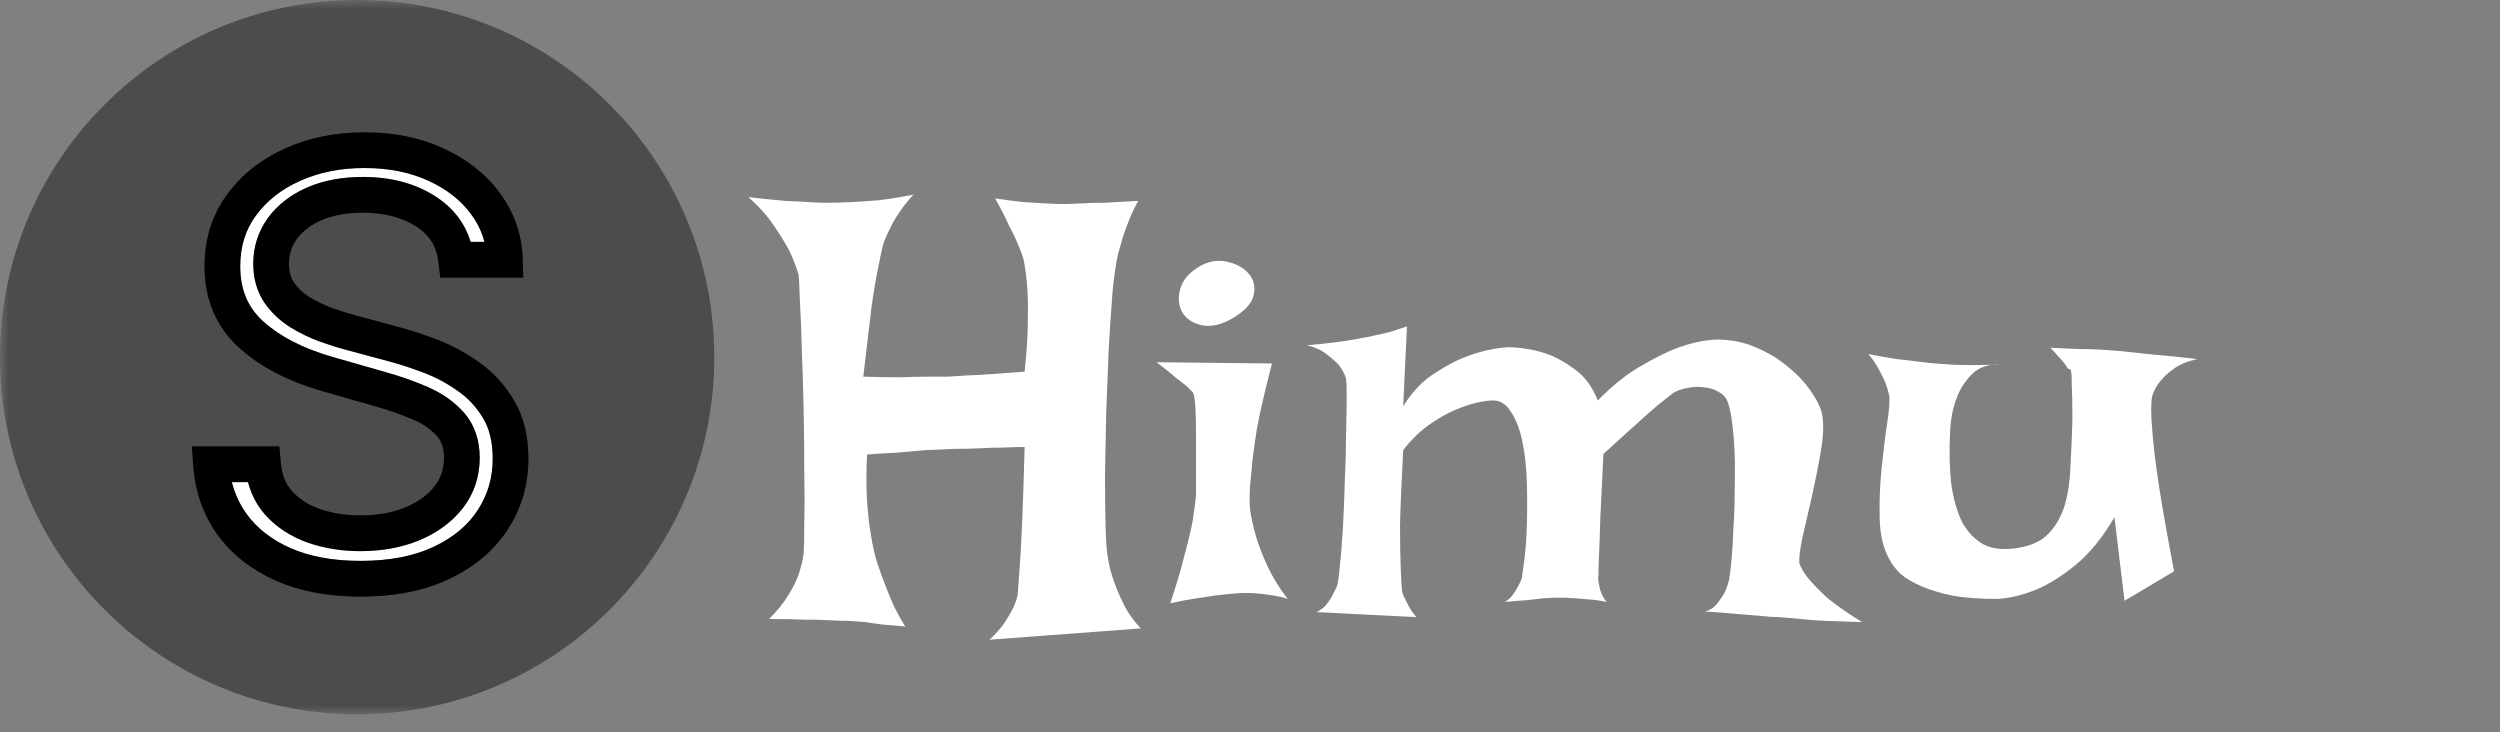 <svg width="140" height="41" viewBox="0 0 140 41" fill="none" xmlns="http://www.w3.org/2000/svg">
<rect x="0" y="0" width="140" height="41" fill="#808080" stroke="none"/>
<mask id="mask0_1_67" style="mask-type:luminance" maskUnits="userSpaceOnUse" x="0" y="0" width="140" height="40">
<path d="M140 0H0V40H140V0Z" fill="white"/>
</mask>
<g mask="url(#mask0_1_67)">
<path d="M40 20C40 8.954 31.046 0 20 0C8.954 0 0 8.954 0 20C0 31.046 8.954 40 20 40C31.046 40 40 31.046 40 20Z" fill="#4C4C4C"/>
</g>
<mask id="path-3-outside-1_1_67" maskUnits="userSpaceOnUse" x="10" y="7" width="20" height="27" fill="black">
<rect fill="white" x="10" y="7" width="20" height="27"/>
<path d="M25.546 14.546C25.409 13.394 24.856 12.5 23.886 11.864C22.917 11.227 21.727 10.909 20.318 10.909C19.288 10.909 18.386 11.076 17.614 11.409C16.849 11.742 16.25 12.201 15.818 12.784C15.394 13.367 15.182 14.03 15.182 14.773C15.182 15.394 15.329 15.928 15.625 16.375C15.928 16.814 16.314 17.182 16.784 17.477C17.254 17.765 17.746 18.004 18.261 18.193C18.776 18.375 19.25 18.523 19.682 18.636L22.046 19.273C22.651 19.432 23.326 19.651 24.068 19.932C24.818 20.212 25.534 20.595 26.216 21.079C26.905 21.557 27.474 22.171 27.921 22.921C28.367 23.671 28.591 24.591 28.591 25.682C28.591 26.939 28.261 28.076 27.602 29.091C26.951 30.106 25.996 30.913 24.739 31.511C23.489 32.11 21.97 32.409 20.182 32.409C18.515 32.409 17.072 32.14 15.852 31.602C14.64 31.064 13.686 30.314 12.989 29.352C12.299 28.39 11.909 27.273 11.818 26H14.727C14.803 26.879 15.098 27.606 15.614 28.182C16.136 28.75 16.796 29.174 17.591 29.454C18.394 29.727 19.258 29.864 20.182 29.864C21.258 29.864 22.224 29.689 23.079 29.341C23.936 28.985 24.614 28.492 25.114 27.864C25.614 27.227 25.864 26.485 25.864 25.636C25.864 24.864 25.648 24.235 25.216 23.75C24.784 23.265 24.216 22.871 23.511 22.568C22.807 22.265 22.046 22 21.227 21.773L18.364 20.954C16.546 20.432 15.106 19.686 14.046 18.716C12.985 17.746 12.454 16.477 12.454 14.909C12.454 13.606 12.807 12.47 13.511 11.5C14.223 10.523 15.178 9.765 16.375 9.227C17.579 8.682 18.924 8.409 20.409 8.409C21.909 8.409 23.242 8.678 24.409 9.216C25.576 9.746 26.5 10.473 27.182 11.398C27.871 12.322 28.235 13.371 28.273 14.546H25.546Z"/>
</mask>
<path d="M25.546 14.546C25.409 13.394 24.856 12.5 23.886 11.864C22.917 11.227 21.727 10.909 20.318 10.909C19.288 10.909 18.386 11.076 17.614 11.409C16.849 11.742 16.25 12.201 15.818 12.784C15.394 13.367 15.182 14.03 15.182 14.773C15.182 15.394 15.329 15.928 15.625 16.375C15.928 16.814 16.314 17.182 16.784 17.477C17.254 17.765 17.746 18.004 18.261 18.193C18.776 18.375 19.25 18.523 19.682 18.636L22.046 19.273C22.651 19.432 23.326 19.651 24.068 19.932C24.818 20.212 25.534 20.595 26.216 21.079C26.905 21.557 27.474 22.171 27.921 22.921C28.367 23.671 28.591 24.591 28.591 25.682C28.591 26.939 28.261 28.076 27.602 29.091C26.951 30.106 25.996 30.913 24.739 31.511C23.489 32.11 21.97 32.409 20.182 32.409C18.515 32.409 17.072 32.14 15.852 31.602C14.64 31.064 13.686 30.314 12.989 29.352C12.299 28.39 11.909 27.273 11.818 26H14.727C14.803 26.879 15.098 27.606 15.614 28.182C16.136 28.75 16.796 29.174 17.591 29.454C18.394 29.727 19.258 29.864 20.182 29.864C21.258 29.864 22.224 29.689 23.079 29.341C23.936 28.985 24.614 28.492 25.114 27.864C25.614 27.227 25.864 26.485 25.864 25.636C25.864 24.864 25.648 24.235 25.216 23.75C24.784 23.265 24.216 22.871 23.511 22.568C22.807 22.265 22.046 22 21.227 21.773L18.364 20.954C16.546 20.432 15.106 19.686 14.046 18.716C12.985 17.746 12.454 16.477 12.454 14.909C12.454 13.606 12.807 12.47 13.511 11.5C14.223 10.523 15.178 9.765 16.375 9.227C17.579 8.682 18.924 8.409 20.409 8.409C21.909 8.409 23.242 8.678 24.409 9.216C25.576 9.746 26.5 10.473 27.182 11.398C27.871 12.322 28.235 13.371 28.273 14.546H25.546Z" fill="white"/>
<path d="M25.546 14.546L24.552 14.663L24.657 15.546H25.546V14.546ZM23.886 11.864L23.338 12.7L23.338 12.7L23.886 11.864ZM17.614 11.409L17.218 10.491L17.214 10.492L17.614 11.409ZM15.818 12.784L15.014 12.189L15.009 12.196L15.818 12.784ZM15.625 16.375L14.791 16.926L14.796 16.935L14.802 16.943L15.625 16.375ZM16.784 17.477L16.252 18.324L16.262 18.33L16.784 17.477ZM18.261 18.193L17.916 19.132L17.928 19.136L18.261 18.193ZM19.682 18.636L19.942 17.671L19.936 17.669L19.682 18.636ZM22.046 19.273L21.785 20.238L21.792 20.24L22.046 19.273ZM24.068 19.932L23.715 20.867L23.718 20.869L24.068 19.932ZM26.216 21.079L25.636 21.895L25.647 21.902L26.216 21.079ZM27.921 22.921L28.779 22.409L28.779 22.409L27.921 22.921ZM27.602 29.091L26.764 28.546L26.761 28.551L27.602 29.091ZM24.739 31.511L24.309 30.608L24.307 30.609L24.739 31.511ZM15.852 31.602L15.447 32.516L15.449 32.517L15.852 31.602ZM12.989 29.352L12.176 29.935L12.179 29.939L12.989 29.352ZM11.818 26V25H10.744L10.821 26.071L11.818 26ZM14.727 26L15.724 25.914L15.645 25H14.727V26ZM15.614 28.182L14.868 28.849L14.878 28.859L15.614 28.182ZM17.591 29.454L17.259 30.398L17.269 30.401L17.591 29.454ZM23.079 29.341L23.457 30.267L23.464 30.264L23.079 29.341ZM25.114 27.864L25.896 28.486L25.9 28.482L25.114 27.864ZM25.216 23.75L25.963 23.085L25.963 23.085L25.216 23.75ZM23.511 22.568L23.116 23.487L23.116 23.487L23.511 22.568ZM21.227 21.773L20.953 22.734L20.96 22.736L21.227 21.773ZM18.364 20.954L18.087 21.916L18.089 21.916L18.364 20.954ZM14.046 18.716L13.371 19.454L13.371 19.454L14.046 18.716ZM13.511 11.5L12.703 10.911L12.702 10.912L13.511 11.5ZM16.375 9.227L16.785 10.139L16.788 10.138L16.375 9.227ZM24.409 9.216L23.99 10.124L23.995 10.126L24.409 9.216ZM27.182 11.398L26.377 11.991L26.38 11.996L27.182 11.398ZM28.273 14.546V15.546H29.305L29.272 14.513L28.273 14.546ZM25.546 14.546L26.538 14.428C26.367 12.983 25.652 11.826 24.435 11.028L23.886 11.864L23.338 12.7C24.061 13.174 24.451 13.805 24.552 14.663L25.546 14.546ZM23.886 11.864L24.435 11.028C23.27 10.263 21.88 9.909 20.318 9.909V10.909V11.909C21.575 11.909 22.563 12.191 23.338 12.7L23.886 11.864ZM20.318 10.909V9.909C19.181 9.909 18.14 10.093 17.218 10.491L17.614 11.409L18.01 12.327C18.633 12.059 19.394 11.909 20.318 11.909V10.909ZM17.614 11.409L17.214 10.492C16.313 10.885 15.565 11.445 15.014 12.189L15.818 12.784L16.622 13.379C16.935 12.957 17.384 12.6 18.013 12.326L17.614 11.409ZM15.818 12.784L15.009 12.196C14.457 12.956 14.182 13.826 14.182 14.773H15.182H16.182C16.182 14.235 16.331 13.779 16.627 13.372L15.818 12.784ZM15.182 14.773H14.182C14.182 15.558 14.371 16.291 14.791 16.926L15.625 16.375L16.459 15.824C16.288 15.565 16.182 15.23 16.182 14.773H15.182ZM15.625 16.375L14.802 16.943C15.185 17.498 15.672 17.959 16.252 18.324L16.784 17.477L17.317 16.631C16.957 16.405 16.671 16.131 16.448 15.807L15.625 16.375ZM16.784 17.477L16.262 18.33C16.787 18.652 17.339 18.919 17.916 19.132L18.261 18.193L18.606 17.255C18.153 17.088 17.72 16.878 17.307 16.625L16.784 17.477ZM18.261 18.193L17.928 19.136C18.464 19.325 18.964 19.482 19.427 19.603L19.682 18.636L19.936 17.669C19.536 17.564 19.089 17.425 18.594 17.25L18.261 18.193ZM19.682 18.636L19.422 19.602L21.785 20.238L22.046 19.273L22.305 18.307L19.942 17.671L19.682 18.636ZM22.046 19.273L21.792 20.24C22.357 20.388 22.997 20.596 23.715 20.867L24.068 19.932L24.421 18.996C23.655 18.707 22.947 18.475 22.299 18.305L22.046 19.273ZM24.068 19.932L23.718 20.869C24.383 21.117 25.022 21.458 25.636 21.895L26.216 21.079L26.795 20.265C26.046 19.732 25.253 19.307 24.418 18.995L24.068 19.932ZM26.216 21.079L25.647 21.902C26.213 22.294 26.685 22.8 27.061 23.432L27.921 22.921L28.779 22.409C28.262 21.541 27.597 20.82 26.785 20.257L26.216 21.079ZM27.921 22.921L27.061 23.432C27.396 23.993 27.591 24.727 27.591 25.682H28.591H29.591C29.591 24.455 29.339 23.348 28.779 22.409L27.921 22.921ZM28.591 25.682H27.591C27.591 26.754 27.313 27.7 26.764 28.546L27.602 29.091L28.441 29.636C29.21 28.452 29.591 27.125 29.591 25.682H28.591ZM27.602 29.091L26.761 28.551C26.225 29.386 25.425 30.077 24.309 30.608L24.739 31.511L25.168 32.414C26.568 31.748 27.677 30.826 28.444 29.631L27.602 29.091ZM24.739 31.511L24.307 30.609C23.225 31.128 21.862 31.409 20.182 31.409V32.409V33.409C22.077 33.409 23.753 33.092 25.171 32.413L24.739 31.511ZM20.182 32.409V31.409C18.62 31.409 17.321 31.157 16.256 30.687L15.852 31.602L15.449 32.517C16.823 33.123 18.41 33.409 20.182 33.409V32.409ZM15.852 31.602L16.258 30.688C15.188 30.213 14.38 29.569 13.799 28.766L12.989 29.352L12.179 29.939C12.991 31.06 14.092 31.915 15.447 32.516L15.852 31.602ZM12.989 29.352L13.802 28.77C13.228 27.97 12.895 27.032 12.816 25.929L11.818 26L10.821 26.071C10.924 27.513 11.37 28.811 12.176 29.935L12.989 29.352ZM11.818 26V27H14.727V26V25H11.818V26ZM14.727 26L13.731 26.086C13.823 27.148 14.189 28.089 14.868 28.849L15.614 28.182L16.359 27.515C16.008 27.123 15.784 26.609 15.724 25.914L14.727 26ZM15.614 28.182L14.878 28.859C15.521 29.558 16.323 30.068 17.259 30.398L17.591 29.454L17.923 28.511C17.267 28.28 16.752 27.942 16.35 27.505L15.614 28.182ZM17.591 29.454L17.269 30.401C18.185 30.712 19.158 30.864 20.182 30.864V29.864V28.864C19.357 28.864 18.603 28.742 17.913 28.508L17.591 29.454ZM20.182 29.864V30.864C21.366 30.864 22.463 30.672 23.457 30.267L23.079 29.341L22.703 28.415C21.984 28.707 21.149 28.864 20.182 28.864V29.864ZM23.079 29.341L23.464 30.264C24.452 29.853 25.276 29.266 25.896 28.486L25.114 27.864L24.331 27.241C23.951 27.718 23.42 28.116 22.695 28.418L23.079 29.341ZM25.114 27.864L25.9 28.482C26.545 27.66 26.864 26.697 26.864 25.636H25.864H24.864C24.864 26.273 24.682 26.795 24.327 27.246L25.114 27.864ZM25.864 25.636H26.864C26.864 24.668 26.588 23.787 25.963 23.085L25.216 23.75L24.469 24.415C24.708 24.683 24.864 25.06 24.864 25.636H25.864ZM25.216 23.75L25.963 23.085C25.418 22.473 24.721 22 23.907 21.649L23.511 22.568L23.116 23.487C23.711 23.742 24.151 24.058 24.469 24.415L25.216 23.75ZM23.511 22.568L23.907 21.649C23.156 21.327 22.352 21.047 21.495 20.809L21.227 21.773L20.96 22.736C21.739 22.953 22.457 23.203 23.116 23.487L23.511 22.568ZM21.227 21.773L21.502 20.811L18.638 19.993L18.364 20.954L18.089 21.916L20.953 22.734L21.227 21.773ZM18.364 20.954L18.64 19.994C16.925 19.5 15.637 18.816 14.72 17.978L14.046 18.716L13.371 19.454C14.575 20.555 16.166 21.363 18.087 21.916L18.364 20.954ZM14.046 18.716L14.72 17.978C13.887 17.216 13.454 16.225 13.454 14.909H12.454H11.454C11.454 16.729 12.083 18.276 13.371 19.454L14.046 18.716ZM12.454 14.909H13.454C13.454 13.798 13.751 12.872 14.32 12.088L13.511 11.5L12.702 10.912C11.863 12.068 11.454 13.414 11.454 14.909H12.454ZM13.511 11.5L14.32 12.089C14.921 11.264 15.733 10.612 16.785 10.139L16.375 9.227L15.965 8.315C14.623 8.918 13.526 9.781 12.703 10.911L13.511 11.5ZM16.375 9.227L16.788 10.138C17.847 9.658 19.049 9.409 20.409 9.409V8.409V7.409C18.799 7.409 17.312 7.705 15.963 8.316L16.375 9.227ZM20.409 8.409V9.409C21.789 9.409 22.975 9.656 23.99 10.124L24.409 9.216L24.828 8.308C23.51 7.7 22.03 7.409 20.409 7.409V8.409ZM24.409 9.216L23.995 10.126C25.025 10.594 25.808 11.22 26.377 11.991L27.182 11.398L27.986 10.804C27.192 9.727 26.126 8.898 24.823 8.306L24.409 9.216ZM27.182 11.398L26.38 11.996C26.945 12.753 27.242 13.604 27.273 14.578L28.273 14.546L29.272 14.513C29.228 13.139 28.797 11.891 27.983 10.8L27.182 11.398ZM28.273 14.546V13.546H25.546V14.546V15.546H28.273V14.546Z" fill="black" mask="url(#path-3-outside-1_1_67)"/>
<path d="M25.546 14.546L24.552 14.663L24.657 15.546H25.546V14.546ZM23.886 11.864L23.338 12.7L23.338 12.7L23.886 11.864ZM17.614 11.409L17.218 10.491L17.214 10.492L17.614 11.409ZM15.818 12.784L15.014 12.189L15.009 12.196L15.818 12.784ZM15.625 16.375L14.791 16.926L14.796 16.935L14.802 16.943L15.625 16.375ZM16.784 17.477L16.252 18.324L16.262 18.33L16.784 17.477ZM18.261 18.193L17.916 19.132L17.928 19.136L18.261 18.193ZM19.682 18.636L19.942 17.671L19.936 17.669L19.682 18.636ZM22.046 19.273L21.785 20.238L21.792 20.24L22.046 19.273ZM24.068 19.932L23.715 20.867L23.718 20.869L24.068 19.932ZM26.216 21.079L25.636 21.895L25.647 21.902L26.216 21.079ZM27.921 22.921L28.779 22.409L28.779 22.409L27.921 22.921ZM27.602 29.091L26.764 28.546L26.761 28.551L27.602 29.091ZM24.739 31.511L24.309 30.608L24.307 30.609L24.739 31.511ZM15.852 31.602L15.447 32.516L15.449 32.517L15.852 31.602ZM12.989 29.352L12.176 29.935L12.179 29.939L12.989 29.352ZM11.818 26V25H10.744L10.821 26.071L11.818 26ZM14.727 26L15.724 25.914L15.645 25H14.727V26ZM15.614 28.182L14.868 28.849L14.878 28.859L15.614 28.182ZM17.591 29.454L17.259 30.398L17.269 30.401L17.591 29.454ZM23.079 29.341L23.457 30.267L23.464 30.264L23.079 29.341ZM25.114 27.864L25.896 28.486L25.9 28.482L25.114 27.864ZM25.216 23.75L25.963 23.085L25.963 23.085L25.216 23.75ZM23.511 22.568L23.116 23.487L23.116 23.487L23.511 22.568ZM21.227 21.773L20.953 22.734L20.96 22.736L21.227 21.773ZM18.364 20.954L18.087 21.916L18.089 21.916L18.364 20.954ZM14.046 18.716L13.371 19.454L13.371 19.454L14.046 18.716ZM13.511 11.5L12.703 10.911L12.702 10.912L13.511 11.5ZM16.375 9.227L16.785 10.139L16.788 10.138L16.375 9.227ZM24.409 9.216L23.99 10.124L23.995 10.126L24.409 9.216ZM27.182 11.398L26.377 11.991L26.38 11.996L27.182 11.398ZM28.273 14.546V15.546H29.305L29.272 14.513L28.273 14.546ZM25.546 14.546L26.538 14.428C26.367 12.983 25.652 11.826 24.435 11.028L23.886 11.864L23.338 12.7C24.061 13.174 24.451 13.805 24.552 14.663L25.546 14.546ZM23.886 11.864L24.435 11.028C23.27 10.263 21.88 9.909 20.318 9.909V10.909V11.909C21.575 11.909 22.563 12.191 23.338 12.7L23.886 11.864ZM20.318 10.909V9.909C19.181 9.909 18.14 10.093 17.218 10.491L17.614 11.409L18.01 12.327C18.633 12.059 19.394 11.909 20.318 11.909V10.909ZM17.614 11.409L17.214 10.492C16.313 10.885 15.565 11.445 15.014 12.189L15.818 12.784L16.622 13.379C16.935 12.957 17.384 12.6 18.013 12.326L17.614 11.409ZM15.818 12.784L15.009 12.196C14.457 12.956 14.182 13.826 14.182 14.773H15.182H16.182C16.182 14.235 16.331 13.779 16.627 13.372L15.818 12.784ZM15.182 14.773H14.182C14.182 15.558 14.371 16.291 14.791 16.926L15.625 16.375L16.459 15.824C16.288 15.565 16.182 15.23 16.182 14.773H15.182ZM15.625 16.375L14.802 16.943C15.185 17.498 15.672 17.959 16.252 18.324L16.784 17.477L17.317 16.631C16.957 16.405 16.671 16.131 16.448 15.807L15.625 16.375ZM16.784 17.477L16.262 18.33C16.787 18.652 17.339 18.919 17.916 19.132L18.261 18.193L18.606 17.255C18.153 17.088 17.72 16.878 17.307 16.625L16.784 17.477ZM18.261 18.193L17.928 19.136C18.464 19.325 18.964 19.482 19.427 19.603L19.682 18.636L19.936 17.669C19.536 17.564 19.089 17.425 18.594 17.25L18.261 18.193ZM19.682 18.636L19.422 19.602L21.785 20.238L22.046 19.273L22.305 18.307L19.942 17.671L19.682 18.636ZM22.046 19.273L21.792 20.24C22.357 20.388 22.997 20.596 23.715 20.867L24.068 19.932L24.421 18.996C23.655 18.707 22.947 18.475 22.299 18.305L22.046 19.273ZM24.068 19.932L23.718 20.869C24.383 21.117 25.022 21.458 25.636 21.895L26.216 21.079L26.795 20.265C26.046 19.732 25.253 19.307 24.418 18.995L24.068 19.932ZM26.216 21.079L25.647 21.902C26.213 22.294 26.685 22.8 27.061 23.432L27.921 22.921L28.779 22.409C28.262 21.541 27.597 20.82 26.785 20.257L26.216 21.079ZM27.921 22.921L27.061 23.432C27.396 23.993 27.591 24.727 27.591 25.682H28.591H29.591C29.591 24.455 29.339 23.348 28.779 22.409L27.921 22.921ZM28.591 25.682H27.591C27.591 26.754 27.313 27.7 26.764 28.546L27.602 29.091L28.441 29.636C29.21 28.452 29.591 27.125 29.591 25.682H28.591ZM27.602 29.091L26.761 28.551C26.225 29.386 25.425 30.077 24.309 30.608L24.739 31.511L25.168 32.414C26.568 31.748 27.677 30.826 28.444 29.631L27.602 29.091ZM24.739 31.511L24.307 30.609C23.225 31.128 21.862 31.409 20.182 31.409V32.409V33.409C22.077 33.409 23.753 33.092 25.171 32.413L24.739 31.511ZM20.182 32.409V31.409C18.62 31.409 17.321 31.157 16.256 30.687L15.852 31.602L15.449 32.517C16.823 33.123 18.41 33.409 20.182 33.409V32.409ZM15.852 31.602L16.258 30.688C15.188 30.213 14.38 29.569 13.799 28.766L12.989 29.352L12.179 29.939C12.991 31.06 14.092 31.915 15.447 32.516L15.852 31.602ZM12.989 29.352L13.802 28.77C13.228 27.97 12.895 27.032 12.816 25.929L11.818 26L10.821 26.071C10.924 27.513 11.37 28.811 12.176 29.935L12.989 29.352ZM11.818 26V27H14.727V26V25H11.818V26ZM14.727 26L13.731 26.086C13.823 27.148 14.189 28.089 14.868 28.849L15.614 28.182L16.359 27.515C16.008 27.123 15.784 26.609 15.724 25.914L14.727 26ZM15.614 28.182L14.878 28.859C15.521 29.558 16.323 30.068 17.259 30.398L17.591 29.454L17.923 28.511C17.267 28.28 16.752 27.942 16.35 27.505L15.614 28.182ZM17.591 29.454L17.269 30.401C18.185 30.712 19.158 30.864 20.182 30.864V29.864V28.864C19.357 28.864 18.603 28.742 17.913 28.508L17.591 29.454ZM20.182 29.864V30.864C21.366 30.864 22.463 30.672 23.457 30.267L23.079 29.341L22.703 28.415C21.984 28.707 21.149 28.864 20.182 28.864V29.864ZM23.079 29.341L23.464 30.264C24.452 29.853 25.276 29.266 25.896 28.486L25.114 27.864L24.331 27.241C23.951 27.718 23.42 28.116 22.695 28.418L23.079 29.341ZM25.114 27.864L25.9 28.482C26.545 27.66 26.864 26.697 26.864 25.636H25.864H24.864C24.864 26.273 24.682 26.795 24.327 27.246L25.114 27.864ZM25.864 25.636H26.864C26.864 24.668 26.588 23.787 25.963 23.085L25.216 23.75L24.469 24.415C24.708 24.683 24.864 25.06 24.864 25.636H25.864ZM25.216 23.75L25.963 23.085C25.418 22.473 24.721 22 23.907 21.649L23.511 22.568L23.116 23.487C23.711 23.742 24.151 24.058 24.469 24.415L25.216 23.75ZM23.511 22.568L23.907 21.649C23.156 21.327 22.352 21.047 21.495 20.809L21.227 21.773L20.96 22.736C21.739 22.953 22.457 23.203 23.116 23.487L23.511 22.568ZM21.227 21.773L21.502 20.811L18.638 19.993L18.364 20.954L18.089 21.916L20.953 22.734L21.227 21.773ZM18.364 20.954L18.64 19.994C16.925 19.5 15.637 18.816 14.72 17.978L14.046 18.716L13.371 19.454C14.575 20.555 16.166 21.363 18.087 21.916L18.364 20.954ZM14.046 18.716L14.72 17.978C13.887 17.216 13.454 16.225 13.454 14.909H12.454H11.454C11.454 16.729 12.083 18.276 13.371 19.454L14.046 18.716ZM12.454 14.909H13.454C13.454 13.798 13.751 12.872 14.32 12.088L13.511 11.5L12.702 10.912C11.863 12.068 11.454 13.414 11.454 14.909H12.454ZM13.511 11.5L14.32 12.089C14.921 11.264 15.733 10.612 16.785 10.139L16.375 9.227L15.965 8.315C14.623 8.918 13.526 9.781 12.703 10.911L13.511 11.5ZM16.375 9.227L16.788 10.138C17.847 9.658 19.049 9.409 20.409 9.409V8.409V7.409C18.799 7.409 17.312 7.705 15.963 8.316L16.375 9.227ZM20.409 8.409V9.409C21.789 9.409 22.975 9.656 23.99 10.124L24.409 9.216L24.828 8.308C23.51 7.7 22.03 7.409 20.409 7.409V8.409ZM24.409 9.216L23.995 10.126C25.025 10.594 25.808 11.22 26.377 11.991L27.182 11.398L27.986 10.804C27.192 9.727 26.126 8.898 24.823 8.306L24.409 9.216ZM27.182 11.398L26.38 11.996C26.945 12.753 27.242 13.604 27.273 14.578L28.273 14.546L29.272 14.513C29.228 13.139 28.797 11.891 27.983 10.8L27.182 11.398ZM28.273 14.546V13.546H25.546V14.546V15.546H28.273V14.546Z" fill="black" fill-opacity="0.32" mask="url(#path-3-outside-1_1_67)"/>
<path d="M41.91 11.039C42.73 11.133 43.422 11.203 43.984 11.25C44.547 11.273 44.992 11.297 45.32 11.32C45.719 11.344 46.035 11.355 46.27 11.355C46.668 11.355 47.125 11.344 47.641 11.32C48.086 11.297 48.602 11.262 49.188 11.215C49.797 11.145 50.453 11.039 51.156 10.898C50.828 11.25 50.559 11.59 50.348 11.918C50.137 12.223 49.973 12.504 49.855 12.762C49.715 13.043 49.598 13.301 49.504 13.535C49.41 13.84 49.305 14.309 49.188 14.941C49.07 15.48 48.941 16.242 48.801 17.227C48.684 18.211 48.531 19.5 48.344 21.094C49.141 21.117 49.832 21.129 50.418 21.129C51.004 21.105 51.496 21.094 51.895 21.094H53.055C53.383 21.07 53.758 21.047 54.18 21.023C54.883 21 55.949 20.93 57.379 20.812C57.496 19.734 57.555 18.809 57.555 18.035C57.578 17.238 57.566 16.57 57.52 16.031C57.473 15.422 57.402 14.906 57.309 14.484C57.238 14.25 57.133 13.969 56.992 13.641C56.875 13.359 56.711 13.02 56.5 12.621C56.312 12.199 56.055 11.695 55.727 11.109C56.336 11.203 56.875 11.273 57.344 11.32C57.836 11.344 58.246 11.367 58.574 11.391C58.949 11.414 59.266 11.426 59.523 11.426C59.781 11.426 60.121 11.414 60.543 11.391C60.895 11.367 61.328 11.355 61.844 11.355C62.359 11.332 62.992 11.297 63.742 11.25C63.555 11.578 63.391 11.918 63.25 12.27C63.109 12.621 62.992 12.938 62.898 13.219C62.805 13.547 62.711 13.875 62.617 14.203C62.5 14.695 62.395 15.41 62.301 16.348C62.23 17.285 62.16 18.328 62.09 19.477C62.043 20.625 61.996 21.82 61.949 23.062C61.926 24.305 61.902 25.477 61.879 26.578C61.879 27.68 61.891 28.664 61.914 29.531C61.938 30.375 61.984 30.973 62.055 31.324C62.125 31.746 62.242 32.18 62.406 32.625C62.547 33.023 62.734 33.457 62.969 33.926C63.203 34.371 63.508 34.793 63.883 35.191L55.41 35.824C55.762 35.496 56.043 35.18 56.254 34.875C56.465 34.547 56.629 34.266 56.746 34.031C56.863 33.773 56.945 33.527 56.992 33.293C57.016 33.012 57.051 32.52 57.098 31.816C57.145 31.23 57.191 30.398 57.238 29.32C57.285 28.242 57.332 26.812 57.379 25.031C57.051 25.031 56.652 25.043 56.184 25.066C55.738 25.066 55.316 25.078 54.918 25.102C54.449 25.125 53.957 25.137 53.441 25.137C52.926 25.16 52.387 25.184 51.824 25.207C51.355 25.254 50.828 25.301 50.242 25.348C49.68 25.371 49.117 25.406 48.555 25.453C48.508 26.438 48.508 27.305 48.555 28.055C48.602 28.781 48.672 29.402 48.766 29.918C48.859 30.527 48.977 31.055 49.117 31.5C49.258 31.922 49.41 32.344 49.574 32.766C49.715 33.141 49.879 33.539 50.066 33.961C50.277 34.383 50.488 34.758 50.699 35.086C50.254 35.039 49.844 35.004 49.469 34.98C49.094 34.934 48.766 34.887 48.484 34.84C48.156 34.816 47.84 34.793 47.535 34.77C47.23 34.77 46.867 34.758 46.445 34.734C46.07 34.711 45.602 34.699 45.039 34.699C44.477 34.676 43.82 34.664 43.07 34.664C43.516 34.219 43.867 33.785 44.125 33.363C44.406 32.918 44.605 32.52 44.723 32.168C44.863 31.746 44.957 31.359 45.004 31.008C45.027 30.703 45.039 30.129 45.039 29.285C45.062 28.441 45.062 27.48 45.039 26.402C45.039 25.301 45.027 24.152 45.004 22.957C44.98 21.738 44.945 20.602 44.898 19.547C44.875 18.492 44.84 17.59 44.793 16.84C44.77 16.066 44.746 15.586 44.723 15.398C44.605 14.977 44.43 14.52 44.195 14.027C43.984 13.629 43.703 13.172 43.352 12.656C43 12.117 42.52 11.578 41.91 11.039ZM64.762 20.285L71.231 20.355C70.856 21.785 70.574 23.004 70.387 24.012C70.223 25.02 70.117 25.863 70.07 26.543C69.977 27.316 69.953 27.973 70 28.512C70.07 29.004 70.188 29.531 70.352 30.094C70.492 30.562 70.703 31.102 70.984 31.711C71.266 32.32 71.641 32.93 72.109 33.539C71.828 33.445 71.523 33.375 71.195 33.328C70.867 33.281 70.562 33.246 70.281 33.223C69.953 33.199 69.625 33.199 69.297 33.223C68.969 33.246 68.606 33.281 68.207 33.328C67.879 33.375 67.481 33.434 67.012 33.504C66.543 33.574 66.051 33.668 65.535 33.785C65.887 32.73 66.156 31.816 66.344 31.043C66.555 30.27 66.707 29.625 66.801 29.109C66.894 28.5 66.953 28.008 66.977 27.633C66.977 27.164 66.977 26.637 66.977 26.051C66.977 25.441 66.977 24.855 66.977 24.293C66.977 23.73 66.965 23.238 66.941 22.816C66.918 22.371 66.871 22.09 66.801 21.973L66.449 21.621C66.309 21.504 66.098 21.34 65.816 21.129C65.559 20.895 65.207 20.613 64.762 20.285ZM67.258 14.871C67.75 14.613 68.242 14.543 68.734 14.66C69.25 14.777 69.648 15 69.93 15.328C70.211 15.656 70.305 16.043 70.211 16.488C70.141 16.934 69.766 17.367 69.086 17.789C68.406 18.188 67.809 18.328 67.293 18.211C66.777 18.094 66.414 17.848 66.203 17.473C65.992 17.098 65.957 16.664 66.098 16.172C66.238 15.656 66.625 15.223 67.258 14.871ZM73.199 19.336C73.738 19.289 74.195 19.242 74.57 19.195C74.969 19.148 75.297 19.102 75.555 19.055C75.859 19.008 76.117 18.961 76.328 18.914C76.539 18.891 76.773 18.844 77.031 18.773C77.266 18.727 77.523 18.668 77.805 18.598C78.109 18.504 78.438 18.398 78.789 18.281L78.578 22.746C79.094 21.926 79.691 21.305 80.371 20.883C81.051 20.438 81.695 20.109 82.305 19.898C83.031 19.641 83.758 19.488 84.484 19.441C85.234 19.465 85.926 19.582 86.559 19.793C87.098 19.98 87.637 20.273 88.176 20.672C88.738 21.07 89.172 21.656 89.477 22.43C90.273 21.609 91.059 20.977 91.832 20.531C92.629 20.062 93.332 19.711 93.941 19.477C94.668 19.219 95.348 19.066 95.981 19.02C96.824 18.996 97.598 19.137 98.301 19.441C99.027 19.746 99.66 20.133 100.199 20.602C100.738 21.047 101.172 21.527 101.5 22.043C101.828 22.535 102.016 22.969 102.062 23.344C102.133 23.859 102.098 24.527 101.957 25.348C101.816 26.145 101.652 26.965 101.465 27.809C101.277 28.629 101.102 29.391 100.938 30.094C100.797 30.773 100.738 31.254 100.762 31.535C100.832 31.77 100.996 32.051 101.254 32.379C101.488 32.66 101.828 33.012 102.273 33.434C102.742 33.832 103.41 34.301 104.277 34.84C103.527 34.816 102.859 34.793 102.273 34.77C101.711 34.746 101.23 34.711 100.832 34.664C100.363 34.617 99.953 34.582 99.602 34.559C99.32 34.559 98.981 34.535 98.582 34.488C98.254 34.465 97.82 34.43 97.281 34.383C96.766 34.336 96.168 34.289 95.488 34.242C95.746 34.172 95.957 34.043 96.121 33.855C96.285 33.645 96.426 33.445 96.543 33.258C96.66 33.023 96.754 32.766 96.824 32.484C96.871 32.25 96.918 31.875 96.965 31.359C97.012 30.844 97.047 30.258 97.07 29.602C97.117 28.945 97.141 28.254 97.141 27.527C97.164 26.801 97.164 26.109 97.141 25.453C97.117 24.797 97.07 24.199 97 23.66C96.93 23.121 96.836 22.711 96.719 22.43C96.625 22.219 96.461 22.055 96.227 21.938C95.992 21.797 95.723 21.715 95.418 21.691C95.113 21.645 94.809 21.656 94.504 21.727C94.199 21.773 93.93 21.867 93.695 22.008C93.484 22.172 93.203 22.395 92.852 22.676C92.547 22.934 92.148 23.285 91.656 23.73C91.164 24.176 90.543 24.738 89.793 25.418C89.723 26.895 89.664 28.09 89.617 29.004C89.594 29.895 89.57 30.574 89.547 31.043C89.523 31.605 89.512 31.992 89.512 32.203C89.488 32.391 89.5 32.566 89.547 32.73C89.594 33.082 89.734 33.41 89.969 33.715C89.688 33.645 89.383 33.598 89.055 33.574C88.75 33.551 88.469 33.527 88.211 33.504C87.906 33.48 87.602 33.469 87.297 33.469C87.039 33.469 86.758 33.48 86.453 33.504C86.195 33.527 85.879 33.562 85.504 33.609C85.129 33.633 84.719 33.668 84.273 33.715C84.461 33.598 84.613 33.457 84.731 33.293C84.848 33.129 84.941 32.977 85.012 32.836C85.106 32.672 85.176 32.52 85.223 32.379C85.246 32.238 85.293 31.898 85.363 31.359C85.434 30.797 85.481 30.141 85.504 29.391C85.527 28.641 85.527 27.855 85.504 27.035C85.481 26.191 85.398 25.43 85.258 24.75C85.117 24.047 84.894 23.473 84.59 23.027C84.309 22.582 83.934 22.383 83.465 22.43C82.902 22.477 82.328 22.617 81.742 22.852C81.25 23.039 80.723 23.32 80.16 23.695C79.598 24.07 79.07 24.574 78.578 25.207C78.484 26.965 78.426 28.359 78.402 29.391C78.402 30.422 78.414 31.207 78.438 31.746C78.461 32.379 78.484 32.812 78.508 33.047C78.531 33.211 78.59 33.375 78.684 33.539C78.754 33.68 78.836 33.844 78.93 34.031C79.047 34.219 79.176 34.395 79.316 34.559L73.727 34.277C73.914 34.184 74.078 34.066 74.219 33.926C74.359 33.762 74.477 33.598 74.57 33.434C74.664 33.246 74.758 33.059 74.852 32.871C74.922 32.707 74.981 32.32 75.027 31.711C75.098 31.102 75.156 30.387 75.203 29.566C75.25 28.723 75.285 27.844 75.309 26.93C75.356 25.992 75.379 25.125 75.379 24.328C75.402 23.508 75.414 22.816 75.414 22.254C75.414 21.668 75.402 21.316 75.379 21.199C75.309 20.965 75.18 20.719 74.992 20.461C74.828 20.273 74.606 20.074 74.324 19.863C74.043 19.629 73.668 19.453 73.199 19.336ZM104.629 19.828C105.238 19.945 105.766 20.039 106.211 20.109C106.68 20.156 107.078 20.203 107.406 20.25C107.781 20.297 108.109 20.332 108.391 20.355C108.672 20.379 109 20.402 109.375 20.426C110.008 20.449 110.898 20.449 112.047 20.426C111.367 20.379 110.828 20.555 110.43 20.953C110.055 21.328 109.773 21.762 109.586 22.254C109.352 22.84 109.223 23.52 109.199 24.293C109.152 25.324 109.176 26.262 109.27 27.105C109.387 27.926 109.586 28.629 109.867 29.215C110.172 29.777 110.57 30.199 111.062 30.48C111.555 30.738 112.188 30.809 112.961 30.691C113.734 30.574 114.32 30.305 114.719 29.883C115.141 29.438 115.445 28.898 115.633 28.266C115.82 27.609 115.926 26.871 115.949 26.051C115.996 25.23 116.031 24.375 116.055 23.484C116.055 22.594 116.043 21.961 116.02 21.586C116.02 21.188 116.008 20.93 115.984 20.812C115.961 20.695 115.926 20.648 115.879 20.672C115.832 20.672 115.773 20.613 115.703 20.496C115.656 20.402 115.586 20.309 115.492 20.215C115.422 20.121 115.328 20.016 115.211 19.898C115.094 19.758 114.965 19.617 114.824 19.477C115.434 19.5 115.973 19.523 116.441 19.547C116.934 19.547 117.344 19.559 117.672 19.582C118.047 19.605 118.375 19.629 118.656 19.652C118.914 19.676 119.254 19.711 119.676 19.758C120.027 19.805 120.484 19.852 121.047 19.898C121.609 19.945 122.277 20.016 123.051 20.109C122.512 20.227 122.078 20.402 121.75 20.637C121.422 20.871 121.164 21.105 120.977 21.34C120.766 21.598 120.613 21.879 120.52 22.184C120.449 22.582 120.449 23.191 120.52 24.012C120.566 24.738 120.684 25.734 120.871 27C121.059 28.266 121.352 29.93 121.75 31.992L118.973 33.645L118.41 28.969C117.73 30.117 117.004 31.008 116.23 31.641C115.48 32.25 114.777 32.695 114.121 32.977C113.348 33.305 112.598 33.492 111.871 33.539C110.91 33.539 110.078 33.48 109.375 33.363C108.695 33.223 108.109 33.047 107.617 32.836C107.125 32.625 106.727 32.391 106.422 32.133C106.141 31.852 105.93 31.57 105.789 31.289C105.461 30.703 105.285 29.953 105.262 29.039C105.238 28.102 105.273 27.176 105.367 26.262C105.461 25.324 105.566 24.469 105.684 23.695C105.801 22.922 105.836 22.395 105.789 22.113C105.742 21.902 105.672 21.668 105.578 21.41C105.484 21.199 105.367 20.965 105.227 20.707C105.086 20.426 104.887 20.133 104.629 19.828Z" fill="white"/>
</svg>
